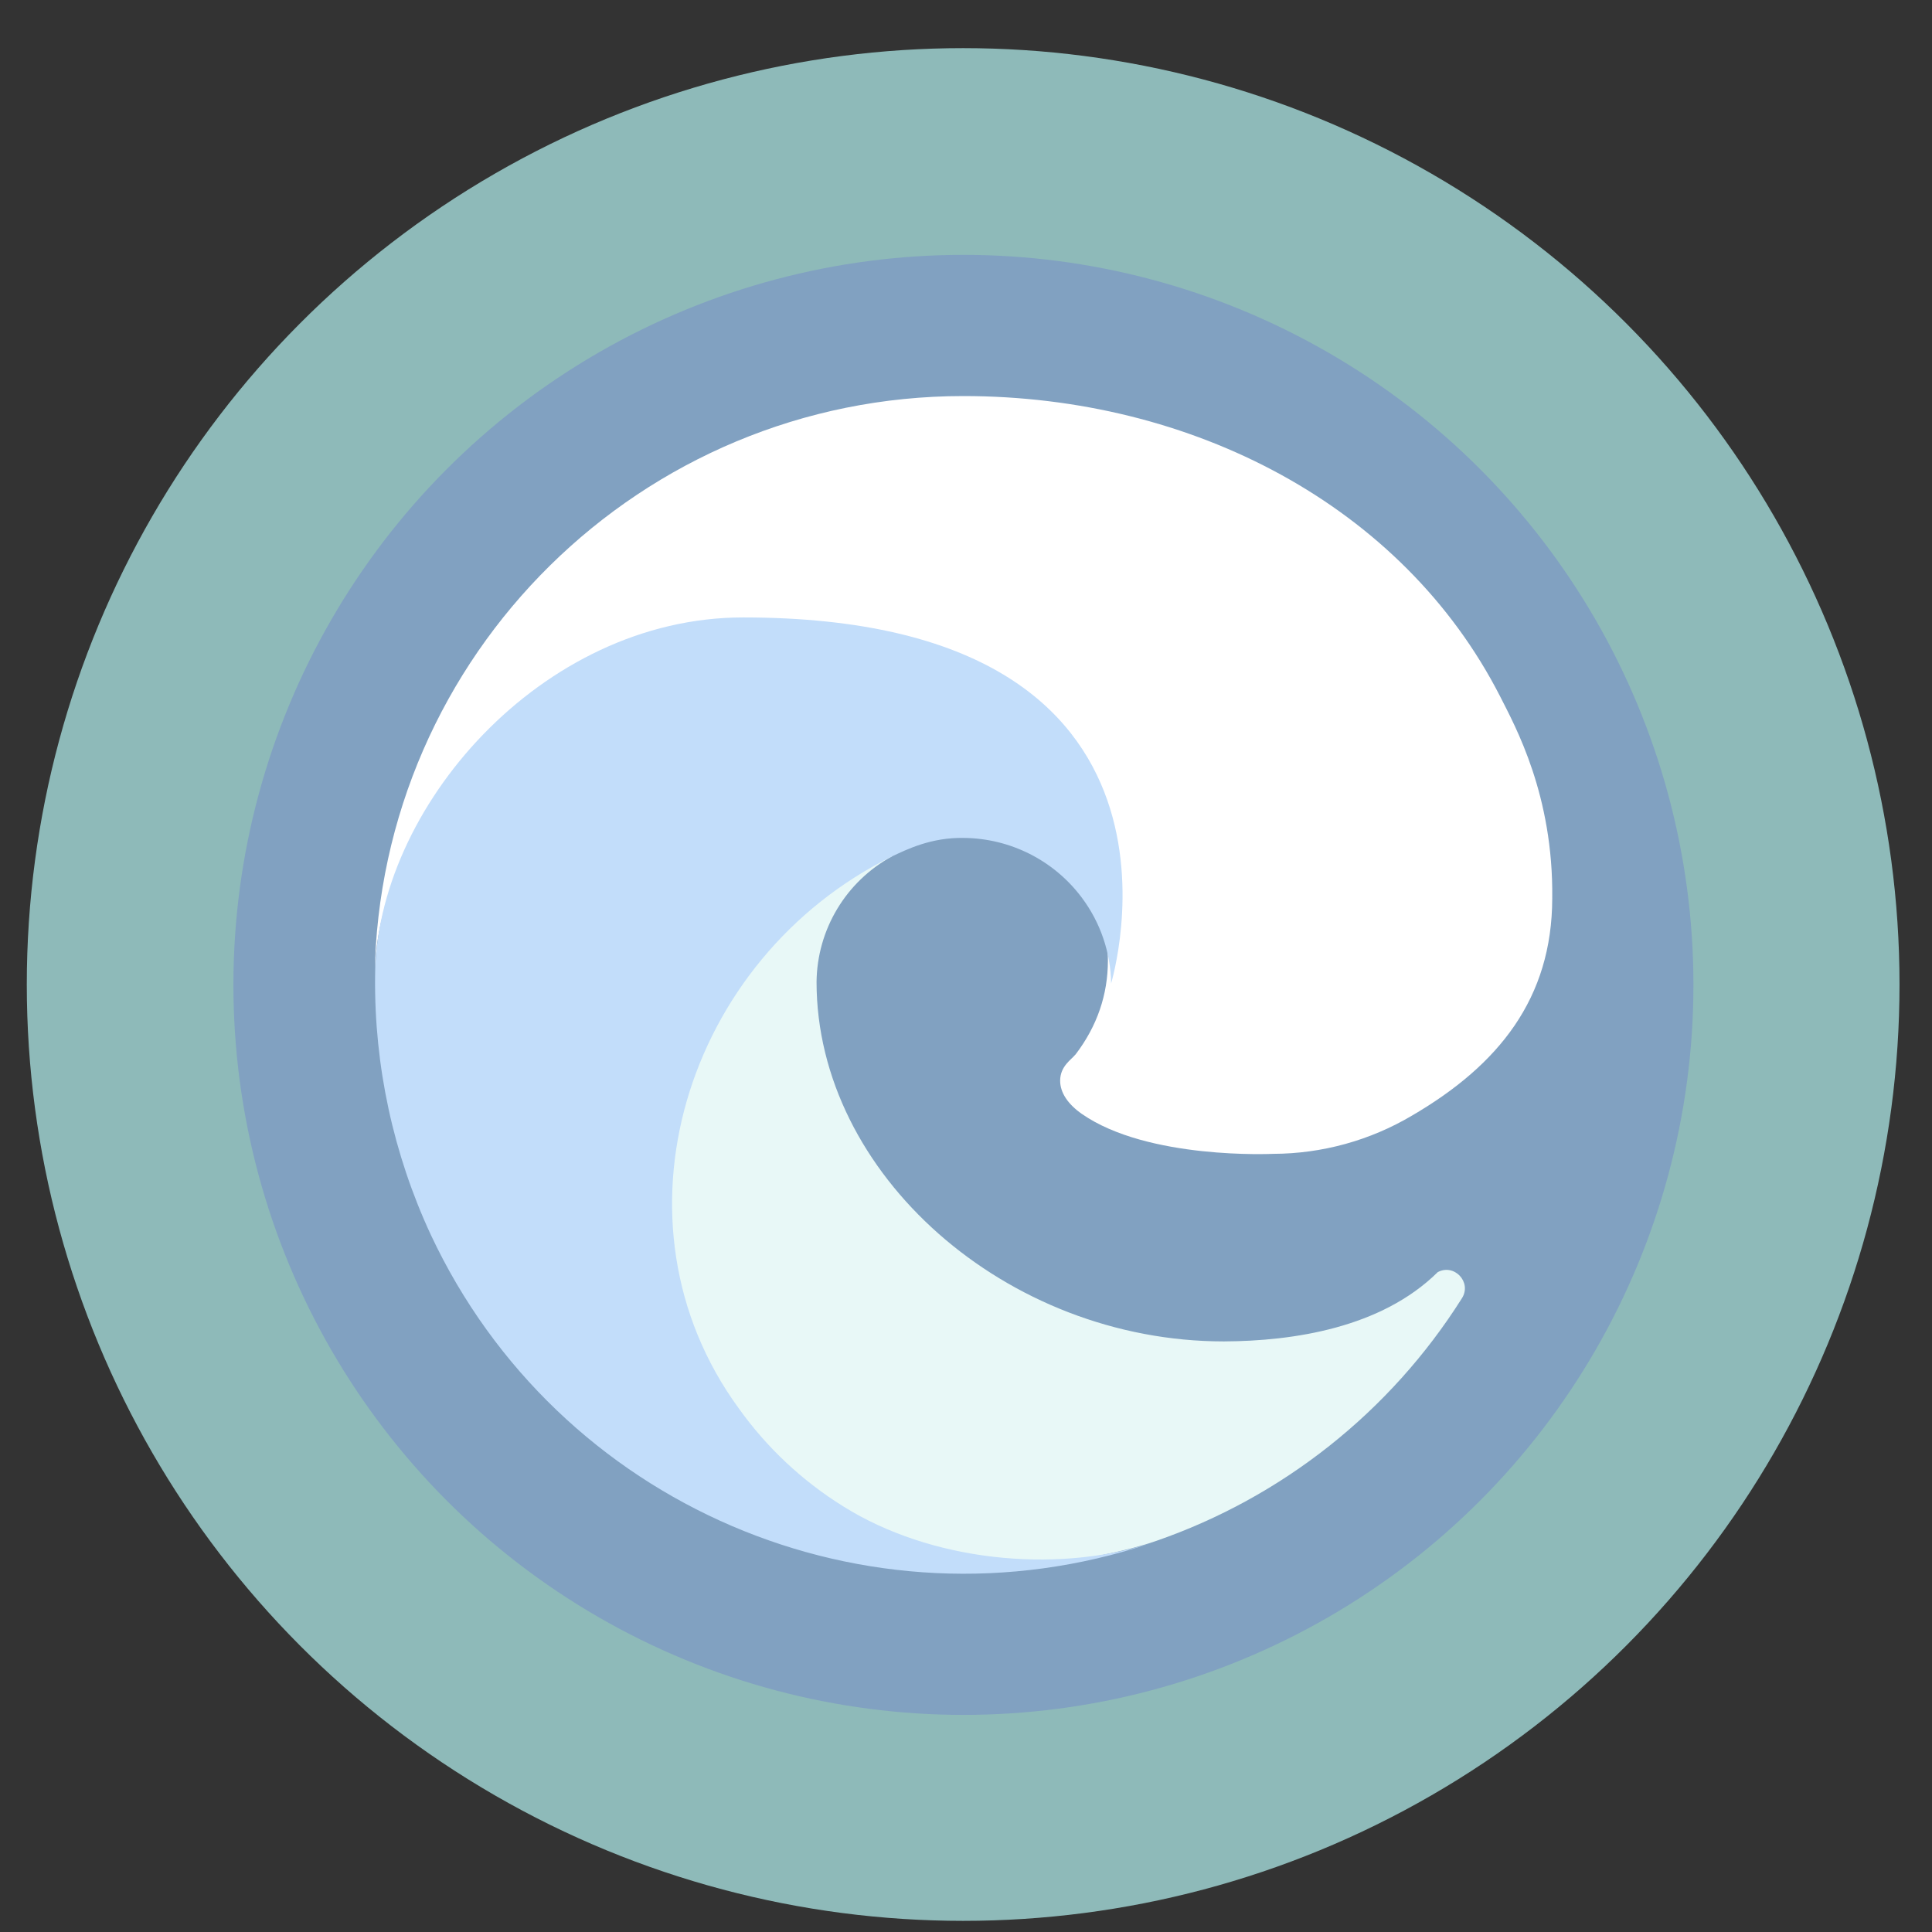 <?xml version="1.0" encoding="UTF-8" standalone="no"?>
<svg
   xmlns:dc="http://purl.org/dc/elements/1.1/"
   xmlns:cc="http://creativecommons.org/ns#"
   xmlns:rdf="http://www.w3.org/1999/02/22-rdf-syntax-ns#"
   xmlns:svg="http://www.w3.org/2000/svg"
   xmlns="http://www.w3.org/2000/svg"
   xmlns:sodipodi="http://sodipodi.sourceforge.net/DTD/sodipodi-0.dtd"
   xmlns:inkscape="http://www.inkscape.org/namespaces/inkscape"
   height="48"
   width="48"
   version="1.1"
   id="svg6"
   sodipodi:docname="microsoft-edge.svg"
   inkscape:version="1.0.2 (e86c870879, 2021-01-15)">
  <rect width="100%" height="100%" fill="#333333" stroke="none"/>
  <defs
     id="defs10" />
  <sodipodi:namedview
     pagecolor="#ffffff"
     bordercolor="#666666"
     borderopacity="1"
     objecttolerance="10"
     gridtolerance="10"
     guidetolerance="10"
     inkscape:pageopacity="0"
     inkscape:pageshadow="2"
     inkscape:window-width="1920"
     inkscape:window-height="1028"
     id="namedview8"
     showgrid="true"
     inkscape:zoom="2.3177084"
     inkscape:cx="-110.63049"
     inkscape:cy="103.18836"
     inkscape:window-x="0"
     inkscape:window-y="24"
     inkscape:window-maximized="1"
     inkscape:current-layer="svg6"
     inkscape:document-rotation="0">
    <inkscape:grid
       type="xygrid"
       id="grid837" />
  </sodipodi:namedview>
  <circle
     cx="23.941"
     cy="31.535"
     fill="#5e81ac"
     opacity=".99"
     r="13.233"
     transform="matrix(1.758 0 0 1.758 -18.159 -30.979)"
     id="circle2"
     style="fill:#8fbcbb;fill-opacity:1" />
  <circle
     style="opacity:1;fill:#81a1c1;fill-opacity:1;stroke-width:0.87;stroke-dasharray:0.87, 1.74"
     id="path847"
     cx="23.936"
     cy="24.469"
     r="18.137" />
  <g
     id="g858"
     transform="translate(0.605,-0.564)">
    <path
       class="cls-5"
       d="m 26.111,26.766 c -0.093,0.12 -0.377,0.286 -0.377,0.647 0,0.298 0.194,0.585 0.539,0.826 1.643,1.143 4.742,0.992 4.75,0.992 1.218,-0.003 2.412,-0.332 3.459,-0.954 2.149,-1.255 3.473,-2.907 3.478,-5.395 0.03,-2.561 -0.914,-4.263 -1.296,-5.018 -2.422,-4.737 -7.649,-7.46 -13.333,-7.46 -8,-7.69e-4 -14.516,6.423 -14.629,14.421 0.055,-4.175 4.206,-8.049 9.143,-8.049 0.4,0 2.681,0.039 4.8,1.151 1.867,0.98 2.846,2.666 3.526,3.84 0.988,1.865 1.031,3.577 -0.059,5.001 z"
       fill="#5ae2b5"
       id="path4"
       style="fill:#ffffff;fill-opacity:1;stroke-width:0.542" />
    <path
       class="cls-1"
       d="m 35.109,32.176 c -1.402,1.379 -3.577,1.707 -5.308,1.715 -5.408,0 -10.119,-4.158 -10.119,-8.932 0.014,-1.304 0.733,-2.498 1.878,-3.121 -4.891,0.206 -6.149,5.302 -6.149,8.288 0,8.442 7.782,9.298 9.458,9.298 0.904,0 2.268,-0.263 3.086,-0.521 l 0.15,-0.05 c 3.149,-1.088 5.833,-3.216 7.611,-6.034 0.254,-0.4 -0.194,-0.875 -0.608,-0.645 z"
       fill="#0b5ead"
       id="path6"
       style="fill:#e8f9f7;fill-opacity:0.992;stroke-width:0.542" />
    <path
       class="cls-3"
       d="m 20.346,37.99 c -1.019,-0.633 -1.903,-1.462 -2.599,-2.439 -3.378,-4.627 -1.326,-11.181 3.814,-13.712 0.357,-0.168 0.966,-0.472 1.776,-0.457 1.157,0.009 2.244,0.558 2.936,1.485 C 26.735,23.484 26.989,24.23 27,25 c 0,-0.024 2.795,-9.096 -9.143,-9.096 -5.017,0 -9.143,4.761 -9.143,8.938 -0.02,2.209 0.453,4.395 1.384,6.399 3.149,6.719 10.832,10.016 17.872,7.669 -2.41,0.76 -5.471,0.426 -7.614,-0.914 z"
       fill="#008ef5"
       id="path8"
       style="fill:#c2ddfa;fill-opacity:1;stroke-width:0.542" />
  </g>
</svg>
